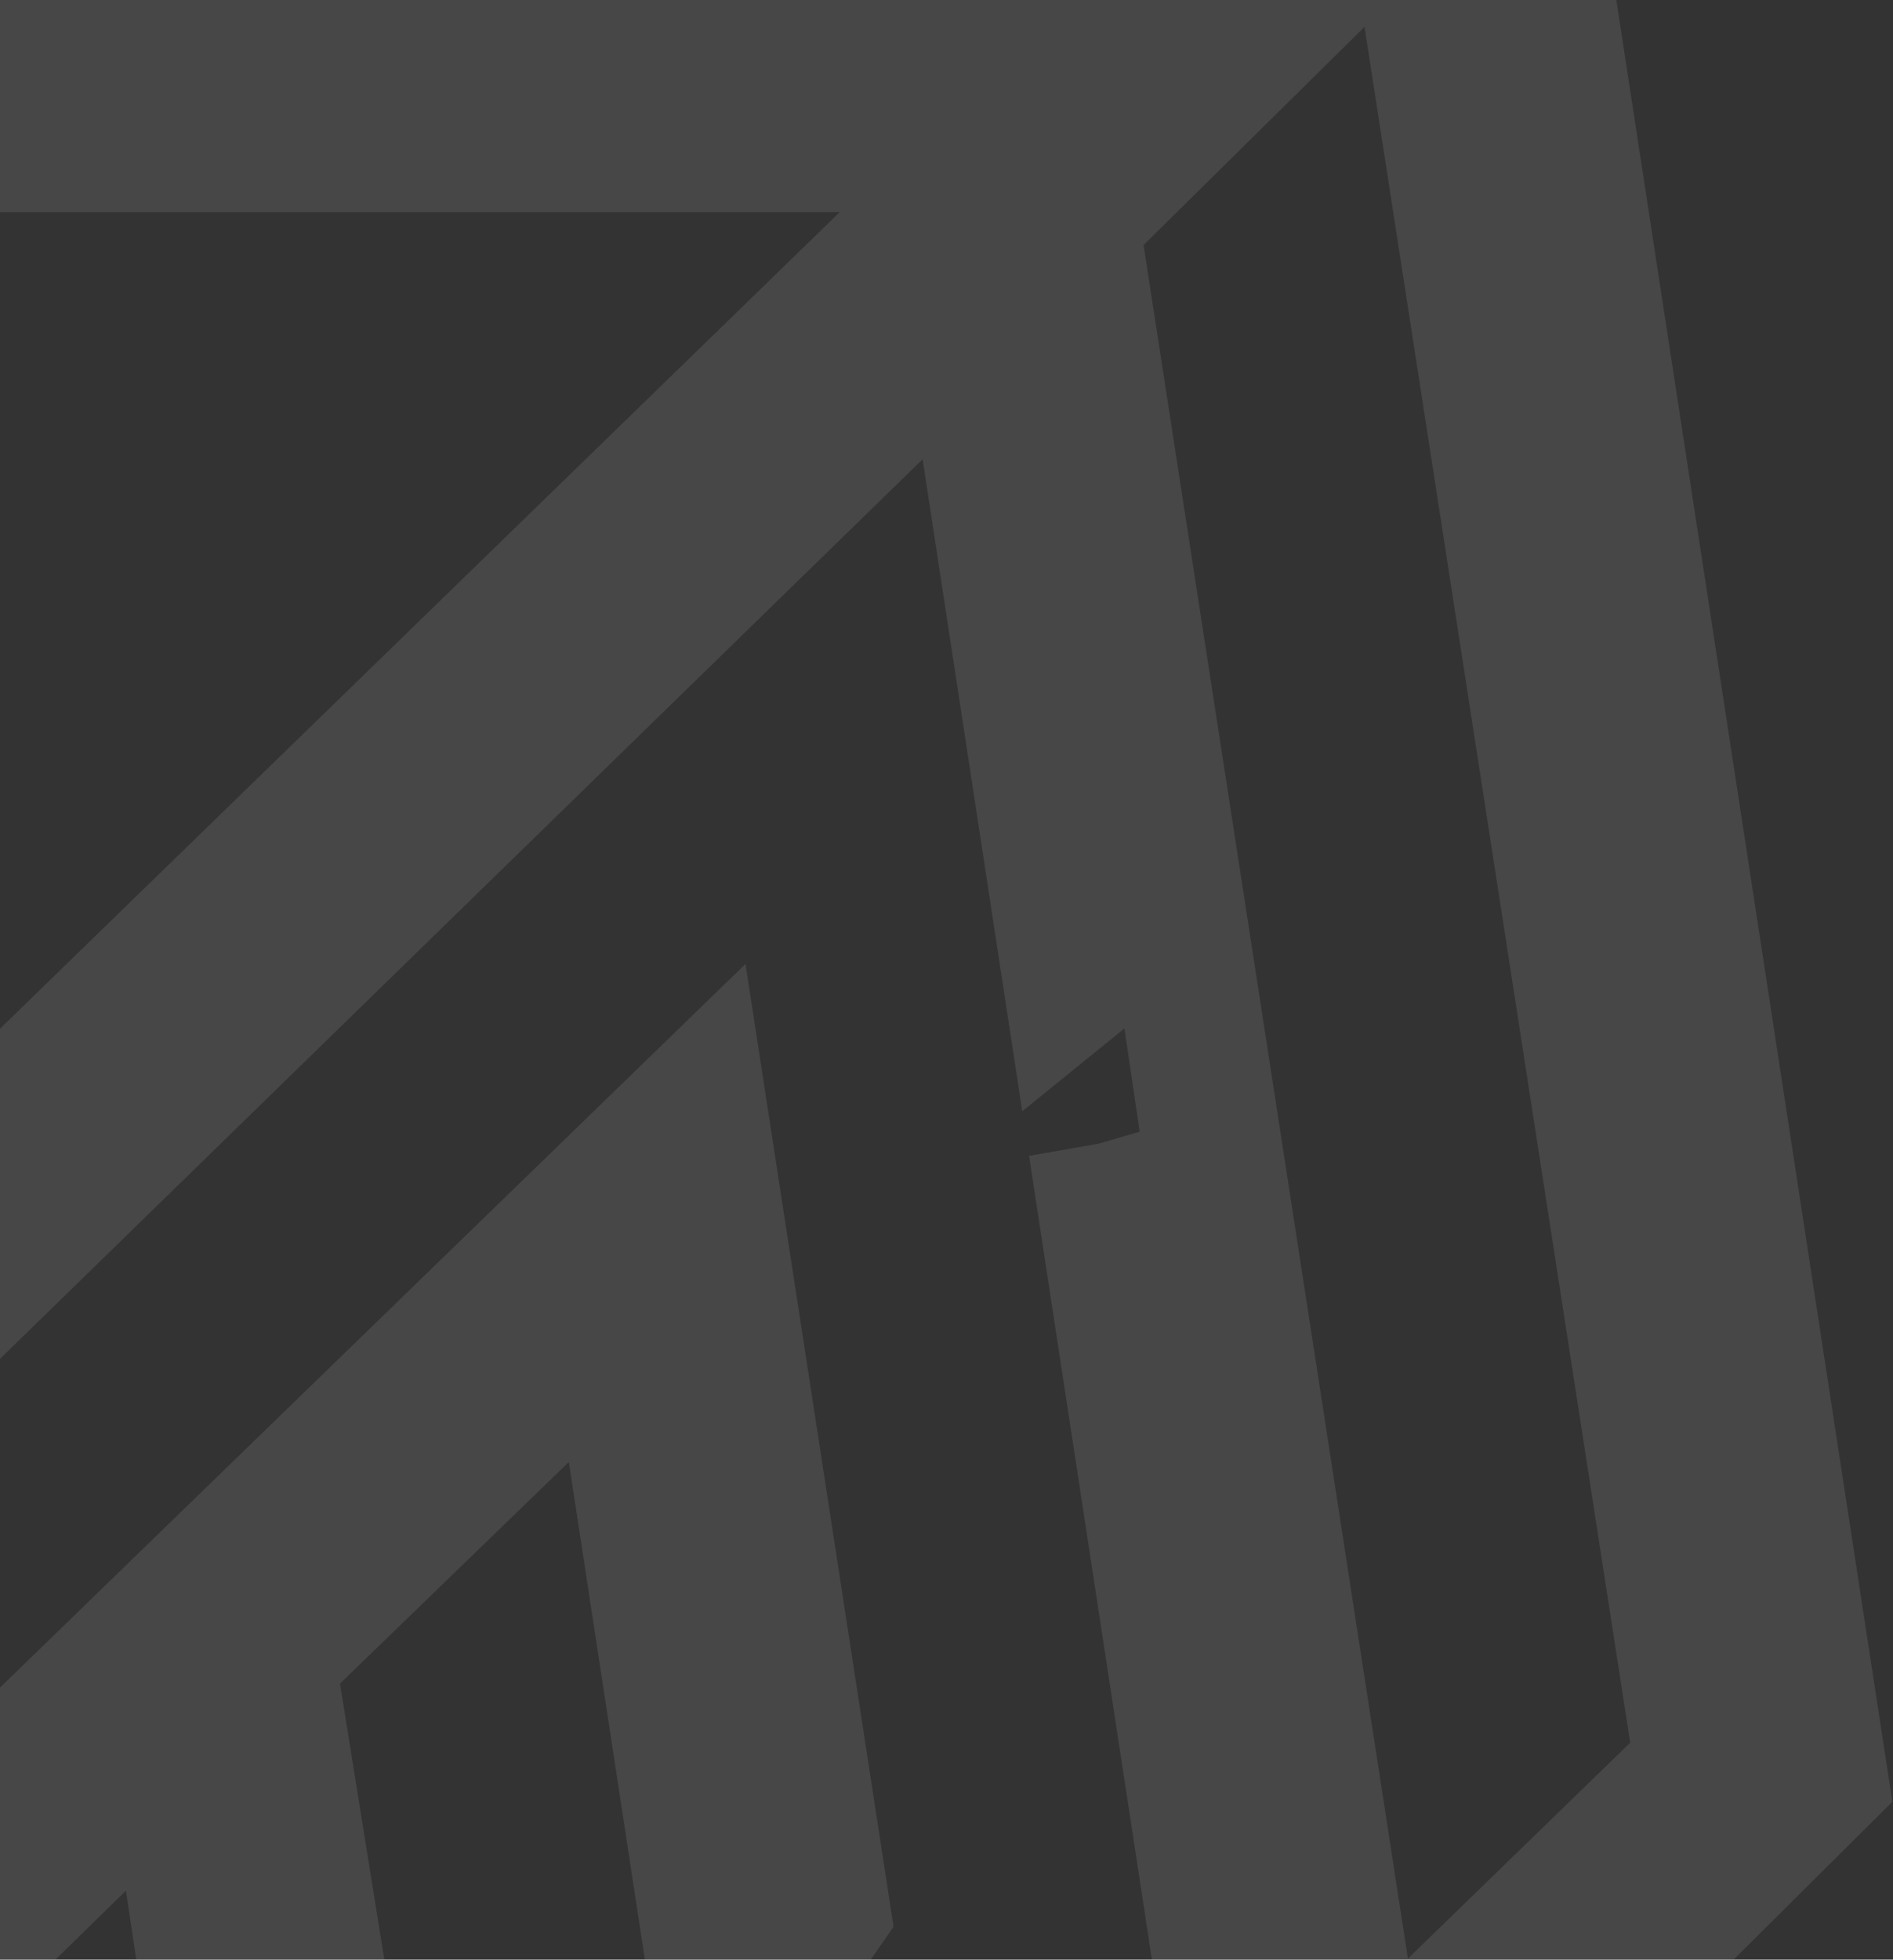<svg width="260" height="269" viewBox="0 0 260 269" fill="none" xmlns="http://www.w3.org/2000/svg">
<rect x="0" y="0" width="260" height="269" fill="#333333" stroke="none"/>
<path d="M-159.126 128.696L-88.041 115.353L-165.307 91.334L-159.126 128.696ZM-203.014 73.722L-131.929 46.5L-54.284 77.625L-66.407 88.666L-120.639 67.226L-140.423 75.641L-73.431 97.59L-78.128 103.205L-150.552 79.177L-183.853 90.801L-203.014 73.722ZM-354.789 277.904C-358.172 278.465 -361.954 278.398 -365.785 277.785C-366.471 277.675 -367.146 277.566 -367.813 277.459C-367.273 275.009 -366.51 272.944 -367.335 271.817C-366.939 271.494 -366.568 271.192 -366.178 270.873L-342.656 259.748L-354.789 277.904ZM-252.747 296.931L-206.382 296.827L-364.624 450.934L-325.365 457.797L-281.956 415.54C-294.408 409.607 -280.722 406.682 -278.348 402.455L-280.618 414.237L-242.004 376.647C-242.149 376.708 -242.293 376.769 -242.438 376.83L-233.278 355.578C-232.442 358.82 -231.605 362.069 -230.687 365.63L-123.046 260.848L-118.364 290.4C-114.742 287.053 -110.437 284.744 -102.709 287.641L-117.76 294.207L-116.784 300.363L-286.345 464.973L-247.327 472.044L-110.733 339.201L-104.501 378.767L-207.827 479.01L-169.05 485.977L-98.72 417.658L-92.759 457.121L-105.308 469.421L-91.78 476.02C-95.594 476.339 -99.406 476.675 -103.221 476.975C-107.526 477.314 -110.274 476.961 -111.692 475.677L-129.308 492.943L-91.012 500.221L-50.067 507.708L-74.514 349.026L-43.986 319.312L-13.758 515.143L138.52 367.122L123.749 271.117C120.191 273.819 115.998 277.004 111.79 280.198L122.729 264.487L102.393 132.321L-80.385 309.643L-86.436 270.493L-55.908 240.779L-62.049 201.55L-84.99 224.341L-224.686 224.038L-218.423 218.215H-184.191L-174.437 194.454H-192.501L-196.023 203.657H-250.938L-253.096 199.5L-193.507 97.805L-211.3 77.266L-174.633 -23.248C-176.527 -22.837 -178.422 -22.427 -180.308 -22.017L-173.933 -25.163L-172.079 -30.246L-163.627 -30.25L-161.968 -31.068C-155.982 -41.554 -144.202 -45.852 -131.292 -48.948L-130.368 -70.896C-113.043 -65.157 -122.815 -51.507 -114.859 -43.032C-115.975 -41.984 -117.091 -40.937 -118.207 -39.888C-122.681 -40.257 -127.154 -40.626 -131.627 -40.994L-131.41 -46.15L-161.968 -31.068C-162.121 -30.802 -162.262 -30.524 -162.408 -30.25L-9.302 -30.311L-69.998 29.117H115.338L-31.432 171.759L-25.26 211.144L126.719 63.042L140.405 152.543C145.015 148.809 149.669 145.039 154.439 141.176L156.531 155.343C154.649 155.893 152.769 156.442 150.891 156.991L141.34 158.664L168.748 337.901L259.911 247.33L214.149 -51.214L-217.759 -125.957L-202.408 -30.416L-446.755 -30.104L-378.352 419.114L-252.747 296.931ZM92.487 -42.283C87.344 -38.905 82.202 -35.526 75.879 -31.372C69.037 -36.69 63.605 -40.911 58.175 -45.131L67.742 -42.209C75.301 -43.204 82.859 -44.2 90.418 -45.195C91.108 -44.224 91.798 -43.253 92.487 -42.283ZM157.066 33.639L187.414 3.69L223.904 239.219L193.375 268.855L157.066 33.639ZM6.593 -0.521L37.121 -30.248H176.385L146.048 -0.521H6.593ZM-22.492 -48.956C-20.7 -50.184 -19.063 -51.307 -17.427 -52.43L-16.598 -45.05C-18.261 -46.152 -19.924 -47.254 -22.492 -48.956ZM-100.433 -43.153C-94.051 -48.555 -88.396 -53.342 -82.74 -58.129L-92.522 -42.412C-94.909 -42.635 -97.294 -42.858 -100.433 -43.153ZM-106.654 -67.274C-106.573 -68.667 -104.092 -69.995 -102.705 -71.353L-105.622 -56.211C-106.037 -59.901 -106.867 -63.602 -106.654 -67.274ZM-143.471 -84.697L-107.788 -90.349C-106 -91.716 -104.315 -93.362 -102.753 -95.346C-102.392 -95.804 -96.734 -93.579 -93.545 -92.605L-107.788 -90.349C-117.602 -82.85 -130.542 -83.852 -143.471 -84.697ZM-283.132 287.938C-279.011 285.132 -275.58 282.796 -272.148 280.459L-279.642 295.984C-280.923 293.028 -282.206 290.071 -283.132 287.938ZM-388.894 140.424L-388.586 138.828C-388.476 139.385 -388.608 139.914 -388.894 140.424L-391.503 153.97C-405.678 147.723 -391.328 144.76 -388.894 140.424ZM-407.317 117.522C-401.671 114.514 -396.787 111.912 -391.905 109.31L-410.01 133.174C-409.037 127.522 -408.064 121.869 -407.317 117.522ZM-372.105 -2.22L-393.222 23.629C-393.051 19.626 -393.279 15.446 -392.818 11.571C-395.009 11.058 -397.201 10.544 -399.393 10.031C-390.297 5.948 -381.2 1.864 -372.105 -2.22ZM-369.637 81.373L-394.165 92.072C-386.392 87.895 -383.602 76.139 -369.637 81.373ZM-366.179 270.872C-352.654 259.834 -341.713 250.904 -330.795 241.993L-342.658 259.748C-340.067 270.879 -346.107 276.463 -354.79 277.905L-360.646 286.669L-339.812 276.814L-351.943 294.971C-355.326 295.532 -359.109 295.465 -362.939 294.852C-363.626 294.741 -364.3 294.633 -364.968 294.526C-364.427 292.076 -363.666 290.011 -364.49 288.884C-364.294 288.724 -364.107 288.57 -363.918 288.417C-368.873 285.005 -368.567 280.862 -367.816 277.46C-371.296 276.9 -374.528 276.404 -377.526 276.24L-395.295 284.645C-390.577 277.382 -384.722 275.847 -377.526 276.24L-366.179 270.872ZM-352.561 192.438L-362.038 220.354C-370.685 208.554 -356.769 201.522 -352.561 192.438ZM-329.951 208.403C-330.146 209.345 -330.471 210.259 -330.886 211.155L-329.951 208.403ZM-301.22 135.23C-303.163 136.817 -305.106 138.405 -308.19 140.924C-310.286 136.134 -311.889 132.471 -313.491 128.81L-301.22 135.23ZM-277.9 160.575C-270.466 152.06 -264.834 145.609 -259.203 139.158L-277.958 166.099C-277.99 169.226 -278.033 173.18 -278.081 177.728C-282.195 180.852 -288.597 185.714 -294.999 190.576L-277.958 166.099C-277.933 163.76 -277.914 161.883 -277.9 160.575ZM-250.617 29.651C-254.722 31.384 -259.27 33.305 -263.819 35.226L-254.659 13.974C-253.405 18.839 -252.151 23.705 -250.617 29.651ZM-263.98 117.208C-273.48 117.956 -275.464 115.383 -272.089 106.718L-252.539 116.253C-256.352 116.572 -260.165 116.908 -263.98 117.208ZM46.696 231.108L78.127 200.692L102.152 357.762L71.805 387.294L46.696 231.108ZM6.035 415.037L-13.549 289.678L17.295 259.535L40.974 417.243L10.927 446.358L7.173 422.326C4.982 424.081 2.12 425.194 -1.11 425.73L6.035 415.037ZM-226.133 267.139L-212.027 254.862L-162.908 254.609L-175.914 267.087L-226.133 267.139Z" fill="white" fill-opacity="0.1"/>
</svg>
